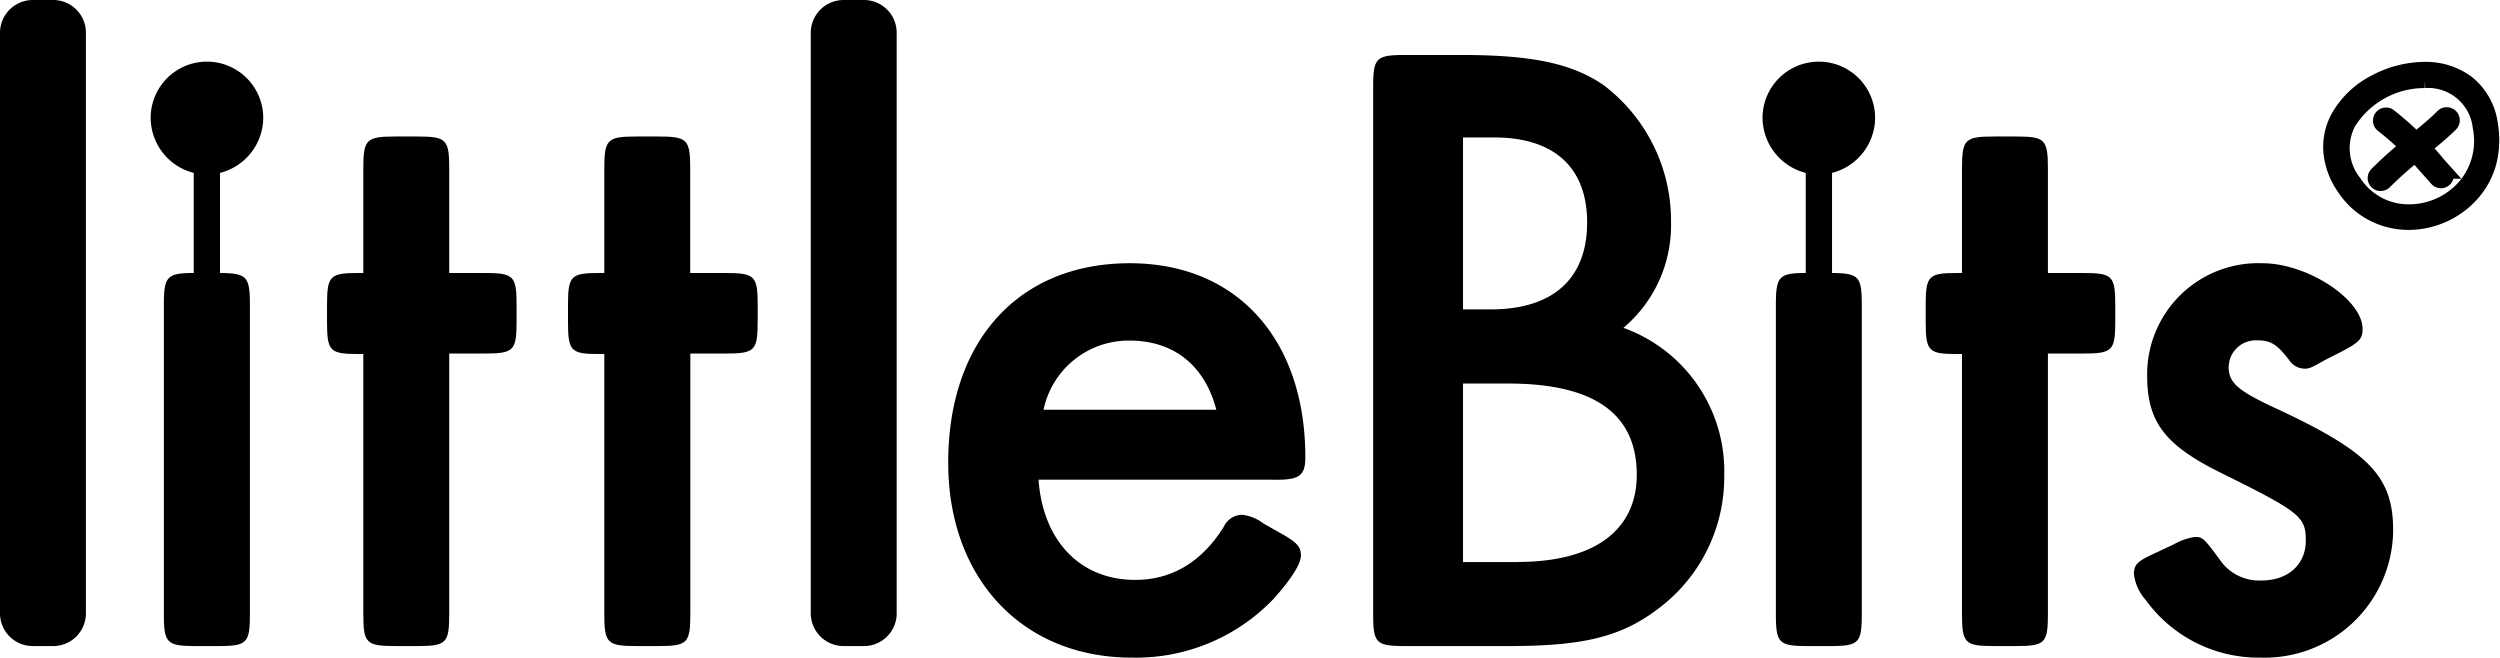 <svg id="Layer_1" data-name="Layer 1" xmlns="http://www.w3.org/2000/svg" viewBox="0 0 210.08 55.26"><defs><style>.cls-1{stroke:#000;stroke-miterlimit:10;stroke-width:1.24px;}</style></defs><path class="cls-1" d="M202.45,18.7h0a6.52,6.52,0,0,1-3-.7A6.35,6.35,0,0,1,197,15.81a6.23,6.23,0,0,1-1.15-3.14,5.23,5.23,0,0,1,.62-2.8,7.46,7.46,0,0,1,3.06-2.95,9,9,0,0,1,4.19-1.1,5.85,5.85,0,0,1,3.57,1.1,5.34,5.34,0,0,1,2,3.58,7.6,7.6,0,0,1-.14,3.2,6.57,6.57,0,0,1-1.34,2.51A7.18,7.18,0,0,1,202.45,18.7Zm1.31-11.92a7.53,7.53,0,0,0-6.41,3.54,4.61,4.61,0,0,0,.48,5,5.44,5.44,0,0,0,4.62,2.47,6.22,6.22,0,0,0,4.69-2.15,5.88,5.88,0,0,0,1.27-4.94A4.39,4.39,0,0,0,203.76,6.78Z"/><path class="cls-1" d="M205.12,15.2a.5.5,0,0,1-.35-.16l-.55-.62a25.91,25.91,0,0,0-4-3.9.48.48,0,0,1,.51-.81,25.61,25.61,0,0,1,4.16,4.08l.55.61a.47.47,0,0,1,0,.67A.48.48,0,0,1,205.12,15.2Z"/><path class="cls-1" d="M200.05,15.43a.46.46,0,0,1-.33-.13.47.47,0,0,1,0-.67,34.07,34.07,0,0,1,3-2.66c1-.8,1.9-1.55,2.54-2.2a.48.48,0,0,1,.68.68c-.68.68-1.62,1.44-2.61,2.26a31.33,31.33,0,0,0-2.94,2.58A.49.49,0,0,1,200.05,15.43Z"/><path d="M2.76,0H4.47A2.75,2.75,0,0,1,7.22,2.75V51.54a2.75,2.75,0,0,1-2.75,2.75H2.75A2.75,2.75,0,0,1,0,51.54V2.76A2.76,2.76,0,0,1,2.76,0Z"/><path d="M22.12,9.91a4.73,4.73,0,0,0-9.46,0,4.8,4.8,0,0,0,3.62,4.62v8.41c-2.29,0-2.51.31-2.51,2.75V51.54c0,2.53.23,2.75,2.76,2.75h1.71c2.54,0,2.76-.22,2.76-2.75V25.69c0-2.44-.22-2.73-2.51-2.75V14.53A4.81,4.81,0,0,0,22.12,9.91Z"/><path d="M40.66,22.94H37.75V14.23c0-2.54-.22-2.76-2.75-2.76H33.29c-2.54,0-2.76.22-2.76,2.76v8.71h-.37c-2.46,0-2.68.22-2.68,2.75V27c0,2.53.22,2.75,2.68,2.75h.37V51.54c0,2.53.22,2.75,2.76,2.75H35c2.53,0,2.75-.22,2.75-2.75V29.71h2.91c2.53,0,2.75-.22,2.75-2.75V25.69C43.41,23.16,43.19,22.94,40.66,22.94Z"/><path d="M60.91,22.94H58V14.23c0-2.54-.22-2.76-2.76-2.76H53.54c-2.53,0-2.76.22-2.76,2.76v8.71h-.37c-2.46,0-2.68.22-2.68,2.75V27c0,2.53.22,2.75,2.68,2.75h.37V51.54c0,2.53.23,2.75,2.76,2.75h1.71c2.54,0,2.76-.22,2.76-2.75V29.71h2.9c2.54,0,2.76-.22,2.76-2.75V25.69C63.67,23.16,63.45,22.94,60.91,22.94Z"/><path d="M70.89,0H72.6a2.75,2.75,0,0,1,2.75,2.75V51.54a2.75,2.75,0,0,1-2.75,2.75H70.89a2.76,2.76,0,0,1-2.76-2.76V2.76A2.76,2.76,0,0,1,70.89,0Z"/><path d="M109.69,38.43c0-9.91-5.74-16.31-14.75-16.31-9.3,0-15.26,6.48-15.26,16.76,0,9.75,6.25,16.38,15.41,16.38a16,16,0,0,0,11.84-4.84c1.49-1.64,2.39-3,2.39-3.73s-.3-1.11-1.79-1.93L106.19,44a3.67,3.67,0,0,0-1.79-.74,1.71,1.71,0,0,0-1.56,1c-1.87,3-4.4,4.47-7.45,4.47-4.62,0-7.75-3.28-8.12-8.42h19.66C109.17,40.36,109.69,40,109.69,38.43Zm-22-4a7.31,7.31,0,0,1,7.22-5.81c3.73,0,6.33,2.09,7.3,5.81Z"/><path d="M136.42,27.55a11.27,11.27,0,0,0,4-8.86,14.3,14.3,0,0,0-5.67-11.54c-2.6-1.79-5.95-2.53-11.91-2.53h-4.69c-2.54,0-2.76.22-2.76,2.75V51.54c0,2.53.22,2.75,2.76,2.75h8.63c6.71,0,9.84-.89,13.11-3.57a13.78,13.78,0,0,0,5-10.73A12.8,12.8,0,0,0,136.42,27.55Zm-13.48-16h2.61c5.06,0,7.82,2.53,7.82,7.15s-2.76,7.3-8.12,7.3h-2.31Zm4.62,35.68h-4.62v-15h3.8c7.22,0,10.8,2.53,10.8,7.67C137.54,44.53,134,47.22,127.56,47.22Z"/><path d="M157.57,9.91a4.73,4.73,0,0,0-9.46,0,4.81,4.81,0,0,0,3.63,4.62v8.41c-2.29,0-2.51.31-2.51,2.75V51.54c0,2.53.23,2.75,2.76,2.75h1.71c2.53,0,2.75-.22,2.75-2.75V25.69c0-2.44-.21-2.73-2.5-2.75V14.53A4.81,4.81,0,0,0,157.57,9.91Z"/><path d="M175,22.94h-2.91V14.23c0-2.54-.22-2.76-2.75-2.76h-1.72c-2.53,0-2.75.22-2.75,2.76v8.71h-.37c-2.46,0-2.68.22-2.68,2.75V27c0,2.53.22,2.75,2.68,2.75h.37V51.54c0,2.53.22,2.75,2.75,2.75h1.72c2.53,0,2.75-.22,2.75-2.75V29.71H175c2.53,0,2.75-.22,2.75-2.75V25.69C177.75,23.16,177.53,22.94,175,22.94Z"/><path d="M191.45,34.41c-3.42-1.57-4.17-2.24-4.17-3.58a2.28,2.28,0,0,1,2.39-2.23c1.11,0,1.64.29,2.68,1.64a1.57,1.57,0,0,0,1.34.74c.37,0,.52-.07,1.71-.74l1.34-.68c1.56-.81,1.79-1.11,1.79-1.93,0-2.46-4.62-5.51-8.42-5.51a9.34,9.34,0,0,0-9.68,9.46c0,3.87,1.49,5.81,6.11,8.11,6.78,3.35,7.22,3.73,7.22,5.74s-1.49,3.35-3.72,3.35a4,4,0,0,1-3.43-1.64c-1.41-1.94-1.56-2.08-2.3-2a5.25,5.25,0,0,0-1.64.6l-1.42.67c-1.64.74-1.93,1-1.93,1.86a4,4,0,0,0,1,2.16A11.69,11.69,0,0,0,190,55.26a10.79,10.79,0,0,0,11.1-10.58C201.14,40.07,199.12,38,191.45,34.41Z"/></svg>